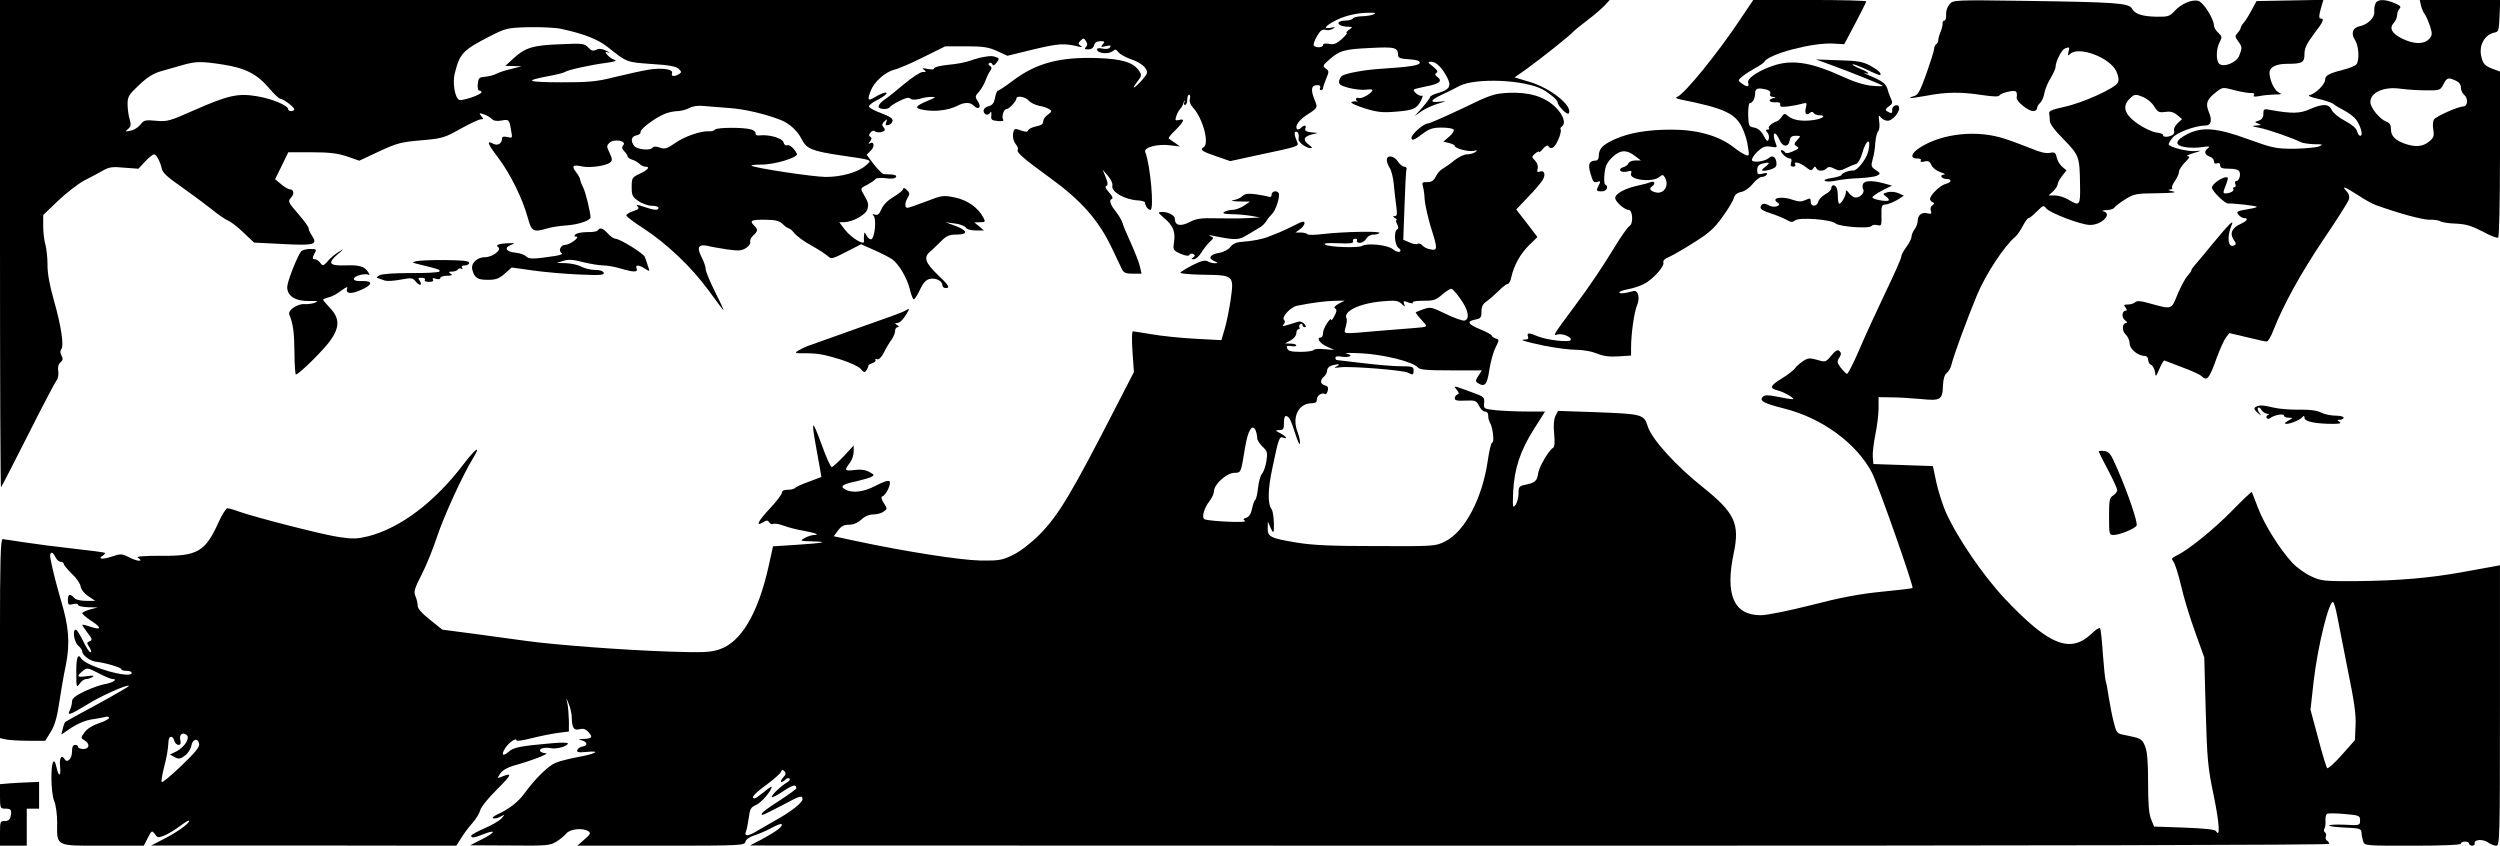 <?xml version="1.0" standalone="no"?>
<!DOCTYPE svg PUBLIC "-//W3C//DTD SVG 20010904//EN"
 "http://www.w3.org/TR/2001/REC-SVG-20010904/DTD/svg10.dtd">
<svg version="1.0" xmlns="http://www.w3.org/2000/svg"
 width="1215pt" height="411pt" viewBox="0 0 1215 411"
 preserveAspectRatio="xMidYMid meet">
<g transform="translate(0,411) scale(0.1,-0.1)"
fill="#000000" stroke="none">
<path d="M0 2923 c0 -652 2 -1184 5 -1181 3 3 62 117 131 254 69 137 131 255
138 264 8 9 12 28 9 46 -3 20 1 35 11 43 12 10 13 18 5 33 -7 12 -7 24 -1 31
14 17 -1 115 -37 241 -20 70 -31 130 -30 170 0 33 -5 77 -10 96 -6 19 -11 60
-11 90 l0 55 73 70 c40 38 97 82 127 98 30 15 71 37 90 48 30 17 46 20 104 14
l69 -5 32 35 c18 19 38 35 44 35 11 0 30 -37 37 -68 4 -22 25 -41 108 -99 45
-32 106 -77 136 -101 30 -25 66 -49 80 -55 14 -6 48 -32 75 -59 l50 -47 141
-7 c153 -8 169 -3 140 41 -9 13 -16 29 -16 36 0 6 -23 38 -51 70 -49 57 -51
60 -34 79 17 19 13 40 -8 40 -7 1 -25 11 -41 25 l-29 24 32 65 32 66 113 0
c86 0 126 -5 172 -20 l60 -21 96 45 c86 40 108 46 205 54 102 9 113 12 191 56
45 25 90 46 98 46 14 0 15 2 3 16 -12 15 -11 16 11 9 13 -4 31 -14 39 -22 9
-10 25 -13 47 -9 37 7 39 6 48 -48 7 -38 7 -38 -18 -32 -18 4 -26 2 -26 -7 0
-24 -21 -37 -42 -26 -35 19 -30 2 23 -67 58 -77 118 -197 144 -292 19 -68 26
-72 95 -52 19 6 64 13 99 15 52 4 111 24 111 38 0 24 -24 123 -35 144 -8 16
-15 33 -15 39 0 6 -9 23 -20 37 -24 31 -16 38 30 28 39 -8 116 3 136 20 11 9
10 17 -3 45 -15 31 -16 36 -1 50 21 21 86 10 67 -12 -8 -10 -7 -17 5 -29 9 -9
16 -20 16 -25 0 -5 10 -12 22 -16 12 -3 28 -13 36 -20 7 -8 20 -14 28 -14 26
0 14 -15 -26 -34 -38 -18 -40 -21 -40 -65 0 -41 4 -49 33 -68 18 -13 48 -23
65 -23 18 0 32 -4 32 -10 0 -14 -20 -12 -71 5 -31 11 -40 12 -31 3 10 -10 7
-15 -20 -24 -17 -5 -33 -15 -34 -20 -2 -5 35 -33 82 -63 115 -75 236 -190 319
-304 38 -53 70 -95 71 -94 2 1 -17 42 -42 91 -24 48 -44 97 -44 107 0 11 -9
38 -21 61 -24 46 -14 63 31 53 14 -4 56 -11 93 -17 58 -8 71 -7 93 7 14 9 23
22 20 30 -2 7 4 21 15 31 23 21 24 28 3 49 -23 23 -12 28 57 27 47 0 66 -5 83
-21 12 -12 26 -21 30 -21 5 0 17 -11 27 -24 11 -13 48 -41 84 -60 35 -20 71
-43 80 -52 14 -14 22 -12 88 22 l72 37 65 -29 c36 -16 75 -36 86 -44 32 -23
72 -90 85 -143 6 -26 15 -49 19 -52 4 -2 17 18 30 45 15 33 30 50 47 54 28 8
63 -9 63 -29 0 -8 7 -15 15 -15 25 0 17 13 -40 67 -59 57 -67 83 -34 111 11 9
35 32 53 50 26 26 40 32 74 32 63 0 55 22 -18 47 l-35 13 45 -6 c25 -3 48 -12
53 -19 5 -9 24 -15 49 -15 l40 0 -23 20 -24 19 28 1 c26 0 27 2 16 23 -26 48
-76 84 -137 97 -58 12 -63 11 -141 -19 -44 -17 -85 -31 -91 -31 -14 0 -13 26
2 50 10 16 10 23 -5 37 -10 10 -17 12 -17 6 0 -7 -21 -24 -46 -39 -30 -18 -51
-39 -60 -60 -11 -25 -18 -32 -32 -27 -13 4 -14 3 -6 -6 14 -15 6 -103 -10
-113 -6 -4 -16 3 -23 15 -12 21 -12 21 -14 2 -1 -11 -1 -23 0 -27 4 -24 -62
16 -93 56 l-27 36 23 0 c43 1 107 37 114 64 6 26 5 30 -21 76 -14 24 -13 26
20 42 18 10 36 22 40 28 3 5 25 7 49 4 27 -4 46 -2 50 5 5 7 -3 12 -21 13 -15
0 -33 2 -39 2 -6 1 -27 22 -47 47 l-35 47 20 20 c21 20 16 48 -5 35 -8 -4 -7
-1 1 9 9 12 10 18 2 23 -8 5 -8 11 1 21 7 9 16 11 21 6 10 -10 48 -4 48 7 0 4
-4 11 -9 17 -6 5 -3 15 7 24 14 13 15 12 9 -4 -5 -13 -3 -17 10 -14 10 2 19
11 21 20 2 12 -13 22 -58 39 -33 12 -59 27 -57 33 2 6 18 19 37 28 18 9 38 22
43 27 19 19 -13 12 -49 -10 -36 -22 -40 -17 -23 28 16 44 69 92 114 104 22 5
87 33 144 62 l105 52 100 0 c84 0 110 -4 152 -23 l50 -23 127 31 c122 29 149
31 222 13 15 -3 17 -2 6 5 -12 9 -12 12 1 25 13 13 16 13 26 -3 8 -13 8 -20
-1 -29 -8 -8 -5 -11 12 -11 14 0 25 7 28 20 4 13 14 20 30 20 22 0 24 -2 12
-16 -11 -13 -9 -14 16 -8 21 5 26 4 20 -6 -5 -7 -18 -10 -37 -6 -21 4 -28 2
-26 -7 6 -17 56 -21 75 -6 13 11 17 10 28 -4 7 -10 33 -24 57 -33 56 -19 89
-48 81 -72 -6 -17 -63 -76 -63 -66 0 3 9 17 20 31 18 23 19 29 7 47 -27 43
-84 60 -205 64 -181 6 -297 -25 -408 -109 -36 -27 -69 -49 -73 -49 -5 0 -12
-16 -15 -35 -5 -26 -13 -36 -31 -41 -26 -6 -33 -28 -14 -40 6 -3 15 0 20 7 6
10 8 7 7 -11 -3 -22 1 -25 31 -28 22 -2 31 0 26 7 -8 15 3 51 17 51 12 0 48
39 48 52 0 15 43 8 59 -10 9 -11 32 -22 51 -26 19 -3 42 -11 50 -17 13 -8 12
-12 -7 -26 -13 -8 -23 -23 -23 -33 0 -12 -11 -20 -34 -24 -19 -4 -36 -12 -39
-19 -3 -9 -11 -9 -35 -1 -27 10 -32 10 -36 -5 -7 -22 -2 -46 13 -65 7 -8 10
-19 7 -24 -7 -12 31 -45 154 -134 155 -112 239 -207 305 -346 20 -42 41 -87
47 -99 9 -19 20 -23 54 -23 l42 0 -8 35 c-4 19 -24 69 -43 112 -20 43 -39 88
-42 101 -4 12 -17 34 -29 50 -29 35 -38 60 -23 65 8 3 3 14 -13 32 -16 18 -21
29 -13 32 8 3 8 14 -3 41 l-15 37 26 -30 c14 -16 24 -38 21 -47 -7 -30 61 -69
126 -72 18 -1 33 -6 33 -11 0 -15 15 -35 26 -35 19 0 0 218 -25 281 -10 22 58
41 120 33 l49 -6 -25 18 c-14 9 -27 19 -30 21 -2 2 7 15 20 28 54 53 63 71 30
62 -18 -4 -20 -2 -14 16 3 12 12 29 19 37 8 8 14 20 15 25 1 6 4 12 7 15 4 3
3 -1 -1 -7 -4 -7 -2 -13 3 -13 6 0 11 11 11 25 0 14 4 25 9 25 5 0 7 -9 4 -20
-4 -13 2 -29 15 -43 47 -50 81 -174 52 -192 -20 -12 -9 -21 60 -44 l69 -24
128 28 c204 43 206 44 198 63 -15 36 -17 52 -6 52 11 0 15 -13 12 -37 -2 -14
38 -43 58 -43 11 0 8 5 -7 16 -31 22 -27 40 11 50 l32 8 -33 3 c-24 3 -32 8
-28 19 7 17 -6 18 -22 2 -6 -6 -14 -9 -18 -6 -13 14 9 46 51 72 50 32 50 33
33 73 -18 46 -15 68 10 69 16 1 21 -3 18 -13 -4 -8 -1 -13 5 -11 6 2 10 6 9 8
-1 3 5 23 14 45 16 37 16 40 -1 52 -16 12 -14 16 17 43 51 45 73 51 201 57
120 6 133 3 134 -37 0 -11 14 -16 53 -18 35 -2 52 -7 52 -16 0 -14 -46 -21
-200 -31 -71 -5 -158 -21 -177 -33 -6 -4 -13 -16 -15 -26 -2 -16 7 -22 47 -33
28 -7 65 -11 83 -9 17 3 32 2 32 -2 -1 -14 -52 -44 -66 -38 -14 5 -20 -9 -6
-17 4 -2 1 -2 -6 0 -8 2 -18 0 -24 -3 -6 -4 23 -17 63 -30 61 -19 87 -22 149
-17 89 7 105 14 126 54 8 17 11 28 5 24 -11 -6 -47 22 -39 30 3 3 29 9 58 15
65 12 82 26 57 45 -13 10 -15 15 -6 21 9 5 4 14 -17 31 -26 20 -27 23 -8 23
24 0 54 -30 78 -78 21 -41 11 -57 -45 -74 -22 -6 -39 -15 -39 -20 0 -4 -17
-27 -37 -50 l-38 -42 33 23 c19 13 55 30 80 37 44 13 45 14 10 10 -52 -6 -48
7 10 34 26 12 64 31 84 42 79 41 318 31 406 -17 34 -19 72 -51 72 -62 1 -18
48 -65 54 -54 22 35 -88 123 -190 153 l-73 22 57 40 c68 49 213 164 227 181 5
6 37 32 70 57 33 25 71 58 84 72 l24 26 -3911 0 -3912 0 0 -1187z m6675 1117
c-11 -5 -37 -9 -57 -9 -20 -1 -40 -5 -43 -11 -3 -5 -19 -10 -35 -10 -16 0 -31
-4 -34 -9 -7 -10 16 -21 47 -21 22 -1 22 -1 3 -15 -11 -8 -16 -15 -11 -15 5 0
-6 -13 -24 -30 -26 -23 -40 -28 -62 -23 -18 3 -29 1 -29 -6 0 -13 -36 -15 -45
-2 -3 5 4 26 16 46 16 27 26 34 40 30 10 -4 27 -1 36 5 15 9 13 10 -10 5 -39
-8 -26 10 25 36 45 23 104 37 163 37 31 1 35 -1 20 -8z m-3949 -70 c111 -24
181 -51 229 -90 94 -74 88 -72 212 -81 85 -5 120 -12 132 -24 14 -14 14 -17 1
-25 -22 -14 -40 -12 -34 4 8 20 -49 28 -116 17 -30 -5 -102 -21 -160 -35 -91
-23 -126 -26 -265 -26 -166 1 -180 7 -60 30 39 7 75 16 80 20 12 10 132 36
205 45 41 6 50 10 35 15 -12 4 -27 15 -34 24 -12 14 -11 16 5 11 10 -3 6 1
-11 9 -21 10 -35 11 -48 4 -15 -7 -23 -5 -38 11 -19 20 -28 21 -137 16 -132
-5 -169 -16 -227 -69 l-39 -36 40 -1 39 -1 -50 -13 c-28 -6 -60 -17 -72 -23
-12 -7 -37 -13 -55 -15 -29 -2 -33 -6 -36 -35 -2 -18 1 -32 7 -32 6 0 11 -4
11 -8 0 -12 -97 -45 -109 -37 -21 12 -32 83 -21 128 25 99 39 113 173 182 75
38 82 40 186 43 59 1 130 -2 157 -8z m-1641 -174 c108 -17 165 -46 224 -116
23 -27 47 -50 53 -50 14 0 68 -40 68 -51 0 -5 -7 -9 -15 -9 -8 0 -15 4 -15 10
0 17 -77 50 -150 62 -93 16 -141 5 -305 -67 -121 -54 -133 -57 -187 -52 -52 5
-59 3 -75 -18 -10 -13 -31 -27 -48 -30 -27 -6 -28 -5 -13 8 14 11 16 20 8 48
-6 19 -10 52 -10 74 0 35 6 45 56 92 40 38 69 56 107 67 29 8 75 21 102 29 65
19 91 20 200 3z m2460 -211 c72 -5 172 -28 249 -58 42 -16 83 -54 102 -93 23
-47 49 -58 189 -79 159 -23 156 -21 122 -50 -37 -32 -117 -55 -193 -55 -59 0
-352 44 -362 55 -3 3 19 5 49 5 66 0 182 36 172 53 -15 28 -36 45 -48 41 -7
-3 -15 4 -17 14 -6 21 -70 39 -116 34 -13 -2 -21 2 -20 9 2 7 -8 16 -22 20
-38 11 -168 10 -175 -1 -3 -5 -16 -9 -28 -8 -39 3 -121 -25 -167 -58 -39 -27
-49 -30 -74 -21 -19 6 -30 6 -35 -1 -9 -15 -74 -9 -88 8 -20 24 -15 48 10 52
12 2 21 9 20 16 -3 14 67 67 116 88 18 8 48 14 65 14 17 1 42 7 56 15 16 9 42
13 70 10 25 -2 81 -7 125 -10z"/>
<path d="M8459 4018 c-111 -167 -273 -366 -308 -379 -11 -4 -5 -8 19 -13 210
-42 263 -67 297 -136 12 -25 25 -66 28 -93 7 -43 6 -47 -11 -40 -11 4 -35 19
-54 34 -72 58 -179 89 -305 89 -118 0 -206 -15 -278 -47 -59 -27 -77 -46 -77
-82 0 -12 -6 -21 -12 -21 -35 -1 -42 -17 -28 -64 11 -39 16 -45 32 -40 17 5
18 3 9 -14 -15 -29 -14 -32 14 -32 24 0 35 23 16 34 -5 3 -6 27 -3 53 4 37 12
54 39 80 39 36 69 37 113 2 l25 -19 -28 0 c-15 0 -30 -6 -33 -14 -3 -8 -15
-16 -26 -19 -11 -3 -17 -10 -13 -16 3 -6 17 -8 32 -5 21 6 25 4 20 -9 -12 -31
102 -45 136 -18 16 13 19 13 27 1 25 -39 -2 -85 -43 -75 -28 7 -35 19 -17 30
17 11 11 28 -7 20 -10 -4 -38 -12 -63 -17 -61 -13 -110 -39 -110 -60 0 -18 45
-58 65 -58 20 0 24 -66 5 -78 -9 -5 -40 -49 -70 -98 -59 -97 -125 -196 -195
-289 -107 -144 -109 -148 -87 -141 24 8 74 -13 65 -27 -7 -12 -113 0 -158 18
-44 19 -56 19 -49 0 4 -10 0 -15 -12 -15 -36 0 -5 -10 90 -30 54 -11 124 -20
156 -20 33 0 76 -8 101 -18 32 -13 61 -17 105 -14 l61 4 0 37 c0 69 15 173 29
207 16 37 5 77 -19 69 -38 -11 -67 -14 -67 -6 0 4 18 11 41 15 22 4 58 15 79
26 43 22 101 86 94 105 -3 7 7 18 23 24 15 6 70 37 120 69 76 47 102 69 143
126 28 38 53 80 56 93 5 16 16 26 36 30 17 3 41 20 56 39 15 19 35 34 44 34 9
0 20 5 24 11 5 9 -1 10 -20 5 -23 -6 -26 -3 -26 18 0 16 7 26 23 30 38 10 43
6 17 -14 -19 -15 -21 -20 -8 -20 9 0 28 4 41 9 19 8 23 15 20 35 -5 26 -21 33
-38 17 -17 -15 -73 -23 -80 -11 -4 6 8 25 25 42 27 25 38 29 66 25 32 -5 33
-5 23 19 -19 51 -2 63 20 13 15 -35 44 -36 49 -1 3 16 10 22 29 22 26 0 26 0
7 -21 -15 -17 -16 -22 -4 -29 16 -10 15 -12 -22 -28 -17 -7 -30 -8 -33 -2 -4
6 -11 10 -17 10 -6 0 -3 -9 7 -20 10 -11 24 -20 32 -20 10 0 12 -6 8 -20 -5
-14 -2 -20 10 -20 9 0 13 5 10 10 -11 18 22 10 50 -11 22 -18 29 -20 37 -8 7
11 11 11 15 2 6 -16 35 -17 51 -1 9 9 17 8 37 -2 21 -11 30 -11 57 3 18 9 40
18 49 20 9 3 22 26 29 51 19 70 46 80 30 12 -8 -38 -54 -97 -74 -95 -18 2 -56
-13 -56 -21 0 -4 -21 -11 -47 -15 -28 -4 -41 -10 -34 -14 7 -5 31 -4 54 1 23
5 74 11 113 12 39 2 78 7 88 13 16 9 15 11 -7 26 -23 15 -25 20 -16 52 6 19
12 56 13 81 2 25 8 50 14 56 6 6 8 27 5 47 -4 32 -3 34 9 19 8 -9 23 -16 34
-15 22 2 54 38 54 62 0 10 -6 15 -17 13 -10 -2 -17 -11 -17 -21 2 -19 -4 -21
-25 -8 -10 7 -8 12 9 24 17 11 19 19 12 33 -5 11 -14 32 -18 49 -9 29 -23 40
-94 70 -19 8 -27 13 -17 10 32 -9 17 5 -23 21 -23 9 -39 19 -36 21 2 3 33 -9
68 -25 34 -17 64 -29 66 -27 8 8 -12 26 -51 47 -34 18 -63 23 -152 25 l-110 4
80 -29 c103 -38 239 -93 245 -99 3 -3 -21 -3 -53 0 -36 3 -90 20 -145 46 -143
65 -233 81 -320 56 -78 -23 -143 -65 -136 -87 7 -22 -6 -23 -32 -3 -19 14 -18
15 6 35 14 11 42 29 62 40 20 11 40 24 43 30 23 38 235 94 334 88 l54 -3 53
100 c29 55 53 103 54 108 0 4 -124 7 -275 7 l-274 0 -62 -92z m128 -344 c13
-4 20 -11 16 -20 -3 -9 2 -14 13 -15 17 -1 17 -2 2 -6 -28 -7 -21 -22 10 -20
18 1 26 -2 24 -12 -2 -11 7 -12 40 -8 24 3 54 9 67 13 22 6 23 5 18 -18 -8
-29 1 -42 19 -27 8 7 14 7 19 -1 3 -5 15 -10 26 -10 39 0 17 -18 -31 -24 -55
-7 -97 0 -121 21 -15 13 -19 12 -30 -5 -8 -11 -18 -20 -24 -22 -20 -5 -45 -27
-38 -33 3 -4 1 -7 -7 -7 -10 0 -10 -3 0 -15 7 -8 9 -22 6 -32 -5 -13 -10 -10
-25 18 -12 23 -28 36 -46 39 -26 5 -27 8 -29 62 0 32 3 57 8 57 13 -1 26 23
26 49 0 23 15 27 57 16z"/>
<path d="M9475 4090 c-11 -13 -18 -33 -17 -51 1 -16 -2 -29 -8 -29 -6 0 -10
-6 -9 -12 1 -7 -3 -26 -9 -41 -7 -16 -12 -34 -12 -42 0 -8 -4 -17 -10 -20 -5
-3 -10 -13 -10 -22 0 -8 -17 -62 -37 -119 -31 -86 -41 -106 -61 -111 -12 -3
-21 -7 -19 -9 2 -2 38 3 81 11 94 18 166 19 269 3 57 -8 80 -9 85 -1 4 6 24
14 45 18 37 7 42 3 38 -31 -2 -17 57 -64 80 -64 10 0 19 6 19 14 0 7 7 19 15
26 8 7 18 28 21 49 4 20 18 53 31 73 12 21 23 44 23 52 0 26 29 84 45 90 23 9
24 8 18 -16 -5 -19 -3 -21 8 -10 42 39 192 -17 224 -84 11 -24 14 -43 8 -55
-11 -27 -173 -100 -263 -119 -56 -12 -74 -20 -71 -31 2 -8 3 -24 3 -35 -1 -14
22 -46 67 -91 76 -78 78 -84 80 -220 2 -103 -1 -107 -57 -73 -18 11 -47 20
-64 20 l-32 0 22 20 c12 12 22 27 22 34 0 7 10 26 22 41 l21 27 -20 17 c-11 9
-24 29 -27 45 -6 25 -11 28 -34 23 -18 -4 -50 4 -87 20 -33 13 -93 36 -133 49
-131 43 -297 27 -406 -40 -47 -28 -56 -56 -20 -56 15 0 23 -4 19 -10 -4 -7 2
-9 17 -5 19 5 27 1 35 -18 6 -13 26 -28 44 -34 19 -6 26 -11 16 -12 -24 -1
-11 -21 14 -21 27 0 24 -17 -6 -24 -26 -7 -75 -54 -75 -73 0 -6 6 -14 13 -16
9 -4 9 -8 -2 -15 -8 -6 -11 -17 -7 -27 5 -14 2 -16 -16 -12 -27 8 -48 -8 -48
-37 0 -11 -7 -30 -15 -40 -8 -11 -15 -27 -15 -36 0 -9 -11 -31 -25 -50 -14
-19 -25 -40 -25 -48 0 -8 -35 -87 -78 -176 -42 -88 -100 -214 -127 -278 -28
-65 -54 -116 -59 -115 -6 2 -19 16 -30 30 -18 24 -19 31 -7 49 10 15 10 23 1
32 -9 8 -19 3 -40 -22 -27 -33 -29 -33 -68 -21 -36 10 -45 10 -69 -6 -15 -10
-34 -26 -40 -36 -7 -9 -35 -31 -63 -48 -57 -35 -62 -48 -22 -58 34 -8 92 -43
73 -43 -8 0 -41 5 -73 12 -45 9 -61 9 -70 0 -20 -20 3 -32 105 -58 182 -46
349 -168 424 -310 29 -55 205 -555 198 -562 -2 -2 -70 -10 -152 -18 -108 -11
-199 -28 -341 -65 -111 -28 -215 -49 -245 -49 -131 0 -174 100 -131 302 30
143 5 196 -150 320 -131 104 -249 234 -268 296 -19 59 -25 60 -259 69 l-177 6
-12 -23 c-8 -16 -11 -45 -7 -86 4 -45 3 -66 -6 -71 -22 -14 -68 -94 -72 -125
-4 -35 -16 -45 -62 -54 -30 -6 -33 -10 -33 -43 0 -20 -7 -45 -15 -55 -13 -18
-14 -11 -11 65 6 112 34 197 100 302 l55 87 -88 0 c-49 0 -116 3 -149 6 -61 7
-62 7 -59 36 2 27 -2 31 -53 49 -30 12 -64 23 -75 27 -18 5 -19 4 -5 -13 11
-14 12 -19 3 -22 -7 -3 -13 -11 -13 -19 0 -10 13 -13 52 -11 48 2 53 0 66 -25
7 -16 20 -28 28 -28 7 0 15 -6 16 -12 0 -7 2 -17 2 -23 1 -5 5 -15 8 -21 13
-20 21 -94 11 -94 -6 0 -15 -39 -22 -86 -26 -184 -111 -347 -207 -395 -48 -24
-52 -24 -334 -23 -217 0 -310 4 -388 17 -127 21 -142 28 -141 70 l1 32 13 -30
c11 -24 14 -26 16 -10 2 38 -3 90 -11 100 -20 27 -19 96 5 206 29 140 33 149
51 142 25 -9 15 6 -13 21 -26 14 -27 15 -5 16 19 0 22 5 22 36 0 23 4 34 12
32 15 -5 22 -20 45 -92 10 -32 20 -51 21 -42 2 10 -4 35 -12 57 -28 71 4 138
67 139 20 0 27 5 27 19 0 19 25 35 40 26 4 -3 10 5 13 16 4 15 0 23 -14 26
-23 6 -25 26 -4 43 8 7 15 20 15 30 0 10 10 20 23 24 33 9 45 6 22 -5 -15 -7
-10 -8 20 -4 50 6 304 -14 327 -26 25 -13 28 -12 28 11 0 18 -7 20 -63 20 -34
0 -117 7 -182 15 -66 8 -123 15 -127 15 -5 0 -8 5 -8 11 0 7 11 9 27 6 39 -7
66 6 28 14 -16 4 15 5 70 2 106 -5 253 -41 276 -69 9 -11 43 -14 161 -14 l150
0 -17 -26 c-14 -22 -15 -28 -4 -35 35 -22 46 -10 57 62 6 39 19 88 30 109 19
38 19 40 1 45 -11 4 -19 10 -19 14 0 4 -25 18 -55 30 -62 26 -69 39 -25 48 26
5 30 10 30 39 0 25 7 38 27 51 14 10 40 33 58 51 17 17 36 32 42 32 6 0 15 15
18 33 13 57 42 111 85 154 l42 41 -51 67 -52 67 59 62 c32 33 64 71 71 84 14
26 6 46 -16 38 -12 -5 -14 -1 -10 15 3 12 -2 28 -13 39 -17 17 -17 18 1 34 11
9 19 12 19 8 1 -4 9 3 20 16 11 13 21 18 25 12 13 -20 31 -9 48 31 10 22 15
44 12 49 -3 5 -1 11 5 15 22 14 9 56 -30 94 -54 52 -127 74 -228 70 -72 -4
-87 -9 -227 -77 -83 -39 -157 -72 -166 -72 -19 0 -79 -52 -79 -69 0 -17 12
-13 54 19 32 24 49 30 92 30 29 0 56 -4 59 -10 3 -5 -6 -21 -22 -34 l-28 -24
28 -7 c15 -4 27 -10 27 -14 0 -12 68 -30 92 -24 19 4 20 3 8 -6 -8 -6 -26 -11
-40 -11 -14 0 -41 -13 -60 -28 -19 -16 -45 -34 -57 -41 -12 -6 -28 -23 -35
-39 -10 -20 -21 -27 -41 -27 -24 1 -27 -2 -22 -20 4 -11 8 -40 9 -65 2 -25 15
-83 29 -131 35 -109 34 -118 0 -111 -16 2 -33 11 -40 19 -6 8 -17 12 -23 8 -6
-3 -24 -1 -40 7 l-30 13 6 165 c3 91 7 171 10 178 2 6 -3 12 -11 12 -8 0 -22
11 -31 25 -19 29 -54 34 -54 7 0 -10 7 -27 14 -38 8 -12 17 -47 20 -80 3 -32
8 -80 12 -106 5 -38 4 -48 -7 -48 -11 0 -11 -2 1 -10 8 -5 11 -10 7 -10 -4 0
-3 -9 3 -19 7 -13 7 -22 0 -26 -17 -10 -12 -77 7 -90 10 -7 12 -14 6 -18 -6
-4 -22 2 -35 13 -26 20 -123 30 -148 15 -17 -11 -160 -6 -179 6 -11 7 8 9 62
7 59 -3 76 0 73 9 -3 7 2 13 10 13 8 0 12 -4 9 -10 -3 -5 3 -10 14 -10 11 0
25 9 31 20 6 11 21 20 35 20 13 0 26 3 29 8 6 10 -176 6 -272 -5 -40 -5 -75
-6 -78 -1 -3 4 -17 8 -32 8 l-26 0 22 16 c12 8 22 22 22 30 0 11 -11 9 -47
-10 -27 -14 -60 -29 -75 -35 -16 -6 -38 -15 -50 -20 -30 -13 -84 -23 -132 -26
-27 -2 -44 -9 -56 -25 -10 -13 -33 -25 -55 -29 -45 -7 -56 -27 -23 -40 18 -8
19 -10 5 -10 -10 -1 -27 3 -37 9 -13 7 -32 3 -75 -19 -31 -16 -57 -32 -58 -36
-1 -5 49 -9 111 -10 149 -2 150 -3 133 -122 -7 -48 -20 -112 -29 -142 l-16
-54 -131 7 c-71 4 -166 14 -210 22 -44 7 -84 14 -89 14 -5 0 -6 -42 -2 -99 l7
-99 -84 -163 c-219 -427 -282 -533 -375 -627 -42 -42 -90 -79 -127 -98 -55
-27 -68 -29 -160 -28 -97 2 -357 42 -606 95 l-107 23 21 28 c15 21 29 28 53
28 21 0 43 9 60 25 17 16 39 25 59 25 17 0 40 6 50 14 18 13 18 14 0 42 -12
19 -14 29 -6 32 18 6 44 63 34 73 -6 6 -32 -3 -66 -21 -59 -31 -113 -38 -148
-19 -29 15 -15 26 49 39 31 7 65 17 76 22 17 9 16 11 -10 25 -19 10 -43 13
-71 9 -48 -6 -51 -2 -23 34 11 14 19 39 19 55 l0 30 -49 -53 c-27 -28 -53 -52
-58 -52 -5 0 -28 51 -50 113 -44 120 -50 119 -27 -8 8 -44 17 -96 21 -117 l6
-36 -61 -23 c-34 -12 -64 -26 -67 -30 -3 -5 -18 -9 -35 -9 -19 0 -29 -5 -29
-15 0 -8 -27 -43 -60 -78 -57 -61 -70 -89 -29 -64 16 10 21 9 28 -2 5 -7 13
-11 19 -7 6 3 28 0 49 -8 21 -8 65 -20 97 -25 61 -11 84 -21 50 -21 -10 -1
-30 -7 -44 -15 -24 -14 -22 -14 40 -16 82 -2 55 -8 -84 -17 l-109 -7 -22 -100
c-51 -227 -134 -367 -239 -401 -42 -14 -78 -16 -231 -11 -227 7 -568 33 -705
52 -58 8 -174 24 -257 35 l-153 20 -60 48 c-40 32 -60 54 -60 69 0 12 -5 33
-11 46 -9 20 -5 36 30 104 23 44 56 127 75 184 33 100 126 303 175 382 42 68
14 50 -47 -30 -139 -183 -306 -309 -462 -349 -53 -13 -75 -14 -142 -4 -77 11
-401 94 -487 124 -24 9 -49 16 -56 16 -6 0 -26 -31 -43 -69 -65 -143 -102
-164 -281 -162 -81 0 -121 -3 -111 -9 31 -20 0 -20 -39 0 -39 20 -44 20 -88 5
-45 -15 -71 -12 -43 5 8 5 12 11 10 13 -3 3 -72 12 -155 21 -82 9 -190 23
-240 31 -50 8 -96 14 -102 15 -10 0 -13 -103 -13 -484 l0 -483 31 -7 c17 -3
67 -6 110 -6 l79 0 26 42 c19 30 31 69 41 137 8 53 22 137 33 188 21 107 16
184 -24 317 -22 77 -38 137 -50 198 -8 35 8 44 22 13 7 -14 18 -25 27 -25 8 0
15 -5 15 -10 0 -6 18 -27 39 -48 22 -20 41 -48 43 -62 2 -14 17 -34 37 -47
l34 -23 -45 0 c-28 0 -50 6 -58 15 -19 22 -30 18 -30 -11 0 -23 3 -25 25 -20
14 4 25 2 25 -4 0 -5 21 -10 48 -11 l47 -1 -38 -10 c-20 -6 -37 -14 -37 -18 0
-4 20 -22 45 -38 52 -34 48 -46 -8 -27 -20 7 -37 11 -37 8 0 -2 12 -20 26 -39
23 -29 24 -35 10 -40 -15 -6 -15 -9 -1 -30 8 -13 11 -24 5 -24 -6 0 -22 25
-36 55 -15 30 -30 55 -35 55 -18 0 -9 -60 11 -77 11 -10 20 -22 20 -29 0 -18
38 -47 68 -50 45 -5 122 -28 122 -36 0 -5 11 -8 25 -8 14 0 25 -4 25 -10 0
-32 -221 31 -245 70 -16 27 -25 3 -24 -67 0 -74 1 -77 16 -56 8 13 23 23 32
23 9 0 23 5 31 10 11 7 2 8 -28 4 -47 -7 -52 -1 -20 25 21 17 23 17 76 -10 30
-16 61 -29 69 -29 28 0 3 -17 -34 -24 -21 -3 -66 -19 -101 -35 -47 -23 -62
-35 -62 -51 0 -12 -5 -30 -10 -41 -16 -29 0 -24 80 25 70 44 198 101 207 93 2
-2 -65 -41 -149 -87 -84 -45 -156 -85 -160 -88 -4 -4 -10 -19 -13 -35 l-7 -27
50 34 c31 20 69 36 99 40 26 4 56 9 66 12 9 3 17 1 17 -5 0 -5 -22 -17 -50
-26 -30 -10 -57 -27 -69 -44 -19 -27 -19 -27 0 -39 28 -17 24 -42 -6 -42 -14
0 -25 5 -25 10 0 6 -7 10 -15 10 -10 0 -15 -10 -15 -34 0 -33 -23 -56 -35 -36
-16 25 -27 7 -23 -35 6 -49 -7 -53 -17 -5 -12 56 -25 30 -25 -50 0 -47 6 -95
14 -114 8 -19 14 -65 14 -103 -1 -118 -11 -113 222 -113 l199 0 17 33 c22 43
22 43 38 22 12 -17 16 -17 46 -5 19 8 53 29 77 47 24 18 43 29 43 24 0 -13
-58 -55 -125 -89 l-60 -31 742 0 741 -1 24 38 c12 20 37 53 54 72 17 19 34 47
38 62 3 15 41 62 84 104 71 71 74 81 17 58 -19 -8 -19 -7 -4 16 10 16 35 30
65 39 88 24 179 60 157 60 -12 1 -24 5 -27 10 -8 13 20 21 52 15 28 -6 82 10
82 23 0 5 -35 5 -77 1 -151 -13 -188 -20 -210 -41 -30 -26 -39 -16 -17 18 18
27 54 52 54 37 0 -5 33 0 72 10 40 10 98 22 128 26 l55 7 0 55 c-1 30 -4 69
-8 85 -6 26 -5 26 7 -5 8 -19 15 -49 15 -67 1 -51 10 -64 38 -57 17 5 30 1 43
-14 23 -24 17 -32 -24 -33 -27 -1 -28 -2 -8 -7 28 -8 30 -26 3 -30 -11 -2 -22
-9 -25 -17 -4 -11 5 -13 47 -9 72 7 41 -10 -48 -26 -38 -7 -85 -19 -104 -27
-36 -14 -100 -77 -153 -150 -31 -42 -75 -76 -133 -102 -16 -8 -25 -16 -18 -18
7 -2 22 1 35 8 23 12 23 12 5 -9 -10 -11 -48 -33 -83 -48 -35 -15 -64 -31 -64
-36 0 -12 15 -10 60 8 63 25 59 9 -6 -24 l-59 -30 193 -1 c177 -2 196 0 225
18 18 11 40 29 49 40 19 23 81 29 108 11 13 -9 9 -15 -20 -40 l-34 -30 406 0
c389 0 406 1 411 19 2 11 20 24 43 31 22 7 59 23 83 36 24 13 46 22 49 19 10
-9 -21 -33 -88 -70 l-65 -34 3838 -1 c2408 0 3837 3 3837 9 0 6 -5 13 -11 16
-6 4 -8 13 -5 21 3 7 1 16 -5 19 -5 4 -6 12 -2 18 4 6 6 24 5 39 -1 14 2 29 8
33 5 3 43 3 85 -1 71 -6 75 -8 75 -31 0 -24 -1 -25 -75 -21 -41 2 -75 0 -75
-4 0 -4 35 -8 78 -10 69 -3 77 -5 79 -23 0 -11 4 -30 8 -43 7 -22 7 -22 241
-22 149 0 234 4 234 10 0 6 9 10 20 10 11 0 20 -4 20 -10 0 -5 7 -10 15 -10 8
0 14 6 12 12 -3 19 40 21 65 4 12 -9 30 -16 40 -16 17 0 18 35 18 681 l0 682
-32 -6 c-18 -3 -82 -15 -143 -26 -163 -30 -319 -43 -515 -45 -164 -1 -178 0
-227 23 -29 13 -71 43 -93 67 -61 66 -135 185 -166 266 -15 40 -29 75 -30 77
-2 2 -45 -39 -96 -91 -90 -92 -218 -195 -272 -219 -22 -11 -24 -15 -13 -28 7
-9 24 -61 37 -116 12 -55 43 -156 68 -225 l45 -125 7 -260 c7 -237 10 -274 39
-412 28 -136 32 -208 11 -172 -6 8 -54 13 -154 17 l-147 5 -14 35 c-11 25 -15
75 -15 177 0 104 -4 152 -15 179 -15 36 -19 38 -99 54 -38 7 -40 10 -53 62 -8
30 -18 84 -24 120 -5 36 -12 72 -15 80 -3 8 -9 68 -14 133 -4 65 -10 121 -14
124 -3 4 -21 -7 -39 -25 -104 -100 -207 -60 -421 166 -109 116 -234 299 -291
427 -14 33 -34 96 -44 140 l-17 80 -145 5 -144 5 -3 33 c-2 18 4 67 12 108 9
42 16 100 16 130 l0 54 63 -1 c34 0 98 -4 142 -8 96 -10 106 -4 108 65 1 32 8
53 18 61 9 7 20 25 23 40 12 49 77 225 124 338 42 102 134 241 187 285 9 8 25
31 36 52 11 21 23 38 28 38 5 0 23 15 41 33 29 29 32 31 44 15 16 -22 170 -81
213 -81 57 -1 111 54 66 66 -10 3 -4 5 14 6 17 0 35 6 39 12 3 6 27 24 52 40
43 27 53 29 156 30 76 1 100 4 76 9 -19 4 -26 8 -16 9 11 0 16 4 13 7 -4 4 2
19 13 34 11 16 20 36 20 45 0 9 13 30 29 46 23 23 26 29 13 30 -9 1 3 7 28 15
41 12 42 13 10 10 -38 -4 -130 20 -130 33 0 5 9 20 20 33 19 24 110 58 157 58
29 0 36 25 18 66 -17 42 -10 61 36 97 31 24 32 24 88 9 31 -8 66 -14 79 -14
15 1 21 -2 16 -10 -5 -8 2 -9 26 -5 18 4 51 7 74 8 37 0 39 1 19 11 -20 10
-43 60 -43 95 0 27 32 43 85 43 75 0 85 6 85 49 0 27 12 51 45 95 47 61 53 76
34 76 -11 0 -9 17 6 68 l7 23 -162 -3 -163 -3 -24 -44 c-13 -25 -30 -52 -38
-61 -8 -9 -15 -20 -15 -25 0 -5 -7 -16 -15 -25 -14 -15 -13 -19 3 -41 20 -27
20 -32 4 -71 -13 -32 -75 -57 -96 -38 -17 14 -16 76 3 108 11 21 10 26 -8 43
-12 11 -21 26 -21 35 0 32 -52 114 -76 120 -32 8 -83 -14 -115 -49 -24 -26
-33 -29 -87 -28 -70 1 -107 13 -121 40 -14 26 -80 31 -522 37 -341 5 -346 4
-364 -16z m944 -453 c18 -8 41 -28 51 -45 17 -27 23 -30 52 -26 24 4 40 0 58
-14 l25 -21 -22 -20 c-12 -12 -20 -27 -17 -35 3 -8 0 -18 -8 -22 -18 -11 -47
-12 -45 -1 1 5 -14 11 -33 13 -19 2 -59 21 -90 42 -64 44 -78 84 -41 121 25
25 29 25 70 8z m-3321 -980 c38 -53 47 -99 19 -105 -9 -2 -50 13 -90 32 -67
33 -75 35 -107 24 -19 -7 -37 -14 -39 -15 -3 -2 10 -19 41 -53 16 -18 14 -19
-45 -24 -34 -2 -118 -10 -187 -15 -172 -15 -160 -17 -150 20 5 18 7 35 5 40
-21 34 59 74 168 84 67 6 80 5 98 -11 18 -16 19 -16 13 -1 -5 15 -3 16 20 7
15 -5 25 -6 22 -1 -3 5 13 9 37 9 68 0 73 2 108 32 19 16 38 28 44 26 5 -1 25
-23 43 -49z m-592 -23 c-19 -11 -25 -19 -17 -23 9 -6 8 -15 -4 -37 -8 -16 -15
-24 -15 -19 -1 20 -40 -41 -40 -62 0 -13 -4 -23 -10 -23 -25 0 -6 -29 28 -44
l37 -17 -48 4 c-26 3 -50 1 -53 -4 -3 -5 -31 -9 -64 -9 -44 0 -59 4 -64 16 -5
13 -1 15 19 12 14 -3 25 -1 25 3 0 5 -12 9 -27 9 l-28 1 28 15 c15 8 27 23 27
34 0 11 5 20 11 20 5 0 8 4 4 9 -3 5 -1 12 5 16 5 3 10 1 10 -4 0 -6 5 -11 11
-11 8 0 7 5 -2 16 -7 8 -20 13 -28 11 -83 -26 -83 -26 -72 -13 7 8 7 16 1 22
-13 13 33 62 63 68 75 15 138 23 182 24 l50 1 -29 -15z m-402 -620 c3 -9 6
-23 6 -33 0 -10 12 -28 26 -42 23 -21 25 -29 19 -69 -4 -25 -13 -52 -21 -61
-8 -9 -17 -40 -20 -70 -3 -29 -9 -56 -14 -59 -4 -3 -11 -22 -15 -42 -5 -25
-14 -39 -27 -44 -17 -5 -18 -8 -7 -16 14 -10 -169 -2 -196 8 -17 7 -4 54 24
90 12 15 21 36 21 48 1 32 61 87 98 88 34 1 32 -4 53 123 14 87 37 121 53 79z
m5255 -899 c6 -33 29 -150 51 -260 31 -151 41 -217 38 -271 l-3 -71 -64 -72
c-35 -40 -67 -68 -71 -64 -4 4 -24 70 -44 146 l-37 138 15 135 c20 176 78 407
96 387 4 -4 13 -35 19 -68z m-10454 -613 c-8 -14 -29 -34 -46 -43 l-33 -16 23
-13 c20 -10 28 -9 50 8 14 10 28 32 31 48 6 34 33 39 38 8 2 -15 -22 -44 -87
-106 -50 -48 -93 -83 -95 -79 -3 4 2 34 10 67 15 58 20 87 23 132 1 27 21 29
28 2 3 -11 12 -20 20 -20 11 0 13 7 9 24 -6 26 11 40 31 24 8 -7 8 -16 -2 -36z
m2900 -172 c-19 -21 -8 -29 13 -8 6 6 15 8 19 4 4 -4 0 -12 -11 -18 -30 -17
-81 -66 -75 -72 3 -3 28 10 56 29 46 31 63 35 63 14 0 -4 -36 -30 -79 -58 -75
-48 -103 -71 -84 -71 4 0 46 21 92 45 91 49 101 52 101 30 0 -16 -60 -63 -130
-101 -25 -14 -63 -36 -85 -49 -48 -30 -70 -32 -60 -7 4 9 10 40 14 67 5 43 10
52 36 63 26 12 75 69 75 88 0 3 -17 -8 -37 -25 -21 -17 -41 -31 -45 -31 -22 0
-2 23 57 66 35 26 67 54 70 62 4 12 9 12 17 4 9 -9 7 -17 -7 -32z"/>
<path d="M11545 4093 c-5 -10 -7 -28 -6 -40 3 -28 -31 -62 -69 -70 -36 -7 -46
-34 -25 -67 19 -28 23 -100 7 -119 -6 -7 -35 -19 -64 -26 -70 -18 -88 -28 -88
-49 0 -22 -47 -68 -75 -74 -12 -3 4 -10 40 -18 33 -7 67 -19 75 -25 8 -7 33
-22 55 -33 22 -12 48 -32 57 -45 22 -32 34 -77 19 -77 -6 0 -13 10 -16 23 -4
14 -25 32 -59 50 -29 15 -58 39 -64 53 -14 30 -43 31 -107 3 -47 -21 -86 -22
-187 -4 -36 7 -38 6 -38 -18 0 -18 -7 -28 -22 -33 -22 -7 -22 -7 -3 -15 17 -6
15 -8 -10 -9 -25 -2 -22 -4 15 -11 42 -8 163 -50 202 -70 10 -5 39 -9 65 -10
43 0 45 -1 23 -11 -14 -5 -68 -10 -120 -11 -89 0 -104 3 -223 46 -153 56 -224
62 -297 25 -60 -31 -64 -54 -11 -63 23 -4 60 -4 84 0 36 5 40 4 25 -8 -18 -14
-13 -30 15 -40 9 -3 17 -13 17 -21 0 -10 6 -13 15 -10 9 4 15 0 15 -10 0 -12
10 -16 44 -16 30 0 46 -5 50 -15 7 -18 -3 -45 -16 -45 -6 0 -8 -7 -4 -15 3 -8
1 -15 -5 -15 -6 0 -8 -4 -5 -9 6 -9 -16 -21 -39 -21 -12 0 -11 6 1 36 8 20 13
38 11 40 -13 13 -76 -27 -77 -48 0 -16 62 -77 78 -77 30 1 136 -11 140 -16 2
-2 -13 -7 -34 -10 -64 -11 -68 -13 -54 -30 7 -8 19 -15 26 -15 24 0 15 -14
-16 -28 -42 -19 -55 -46 -35 -76 14 -21 14 -24 0 -30 -27 -10 -33 44 -10 98
15 34 -10 10 -90 -87 -41 -50 -82 -99 -90 -108 -8 -9 -15 -19 -15 -23 0 -4 -9
-16 -19 -27 -11 -12 -32 -52 -48 -89 -31 -77 -25 -75 -141 -43 -39 11 -57 12
-65 4 -6 -6 -22 -11 -35 -11 -21 0 -22 -2 -12 -15 7 -9 8 -15 2 -15 -19 0 -23
-32 -5 -46 10 -7 13 -14 7 -14 -21 0 -23 -38 -3 -56 10 -9 19 -29 19 -43 0
-28 41 -61 74 -61 9 0 16 -8 16 -19 0 -10 6 -21 14 -24 8 -3 16 -18 19 -34 4
-27 4 -27 22 15 10 23 21 41 24 40 4 -2 42 -16 86 -33 44 -16 86 -35 93 -42
28 -28 39 -15 76 90 16 43 36 87 45 98 l16 20 85 -20 c47 -12 90 -21 96 -21 7
0 22 26 34 58 48 122 132 274 242 438 64 94 119 181 123 193 5 15 1 29 -11 42
-26 28 -11 23 55 -19 32 -22 72 -43 88 -49 108 -39 224 -71 259 -71 23 1 48
-3 55 -8 8 -5 42 -10 75 -11 48 -2 77 -11 129 -38 36 -20 70 -33 76 -30 5 4 9
167 9 406 l0 401 -40 15 c-33 13 -42 23 -50 54 -15 57 14 111 65 121 18 3 20
12 23 81 l3 77 -196 0 -195 0 6 -27 c4 -16 12 -35 19 -43 6 -8 17 -34 25 -57
12 -39 11 -45 -5 -63 -24 -26 -73 -26 -130 2 -51 25 -65 51 -41 77 9 10 16 26
16 37 0 11 5 25 12 32 9 9 3 15 -25 27 -48 20 -83 19 -92 -2z m390 -375 c16
-7 25 -19 25 -33 0 -13 7 -28 15 -35 21 -17 19 -55 -2 -57 -28 -1 -135 -49
-144 -64 -5 -8 -7 -30 -3 -50 5 -31 1 -40 -22 -58 -30 -24 -65 -27 -115 -10
-48 17 -69 38 -69 71 0 21 -6 31 -23 37 -33 13 -77 68 -77 95 0 47 66 76 145
65 28 -4 83 -8 122 -8 71 -1 73 0 88 29 17 33 23 35 60 18z"/>
<path d="M4780 3833 c-14 -2 -43 -10 -65 -18 -22 -8 -70 -17 -107 -20 -38 -4
-68 -11 -68 -17 0 -6 -13 -7 -32 -3 -25 5 -29 4 -18 -4 13 -9 12 -11 -6 -11
-11 0 -51 -26 -88 -57 -38 -32 -76 -62 -84 -68 -27 -17 -42 -33 -42 -44 0 -13
47 -15 54 -2 3 5 24 19 47 30 29 15 45 19 53 12 8 -7 24 -7 47 -1 18 6 45 10
59 9 21 0 17 -3 -17 -17 -68 -28 -73 -39 -19 -47 55 -9 116 0 157 20 35 19 64
19 81 2 23 -24 40 -9 21 19 -15 23 -15 26 4 47 11 12 26 38 33 57 7 19 18 41
24 48 7 10 6 16 -3 22 -8 5 -9 10 -3 14 6 3 12 0 15 -6 3 -9 9 -7 20 7 14 18
14 21 -1 27 -19 7 -25 7 -62 1z"/>
<path d="M9054 3215 c-3 -8 -3 -19 1 -25 9 -15 -13 -40 -36 -40 -10 0 -25 10
-34 23 -9 12 -15 15 -14 7 3 -16 -21 -60 -32 -60 -4 0 -7 15 -7 34 0 19 -3 39
-7 45 -9 16 -25 13 -25 -4 0 -8 -13 -21 -29 -29 -16 -9 -31 -24 -34 -36 -7
-26 -37 -26 -37 0 0 17 -3 18 -25 8 -20 -9 -34 -9 -59 0 -57 21 -114 10 -75
-14 20 -12 -18 -26 -40 -14 -27 14 -38 13 -44 -4 -4 -11 9 -20 46 -32 29 -9
64 -24 79 -32 21 -13 30 -13 42 -3 20 16 175 5 197 -15 18 -16 166 -27 175
-12 4 5 16 7 28 4 20 -5 21 -2 20 47 -1 47 1 52 20 53 12 1 37 11 56 22 l33
21 -26 12 c-14 6 -38 9 -52 5 -26 -7 -26 -8 -9 -21 11 -7 16 -16 13 -19 -8 -8
-79 5 -79 15 0 5 21 19 47 33 l48 24 -40 11 c-55 15 -95 14 -101 -4z"/>
<path d="M6180 3164 c0 -10 -6 -14 -15 -10 -8 3 -37 8 -63 12 -37 5 -52 2 -64
-9 -8 -9 -28 -17 -44 -20 -17 -2 -6 -5 26 -6 l55 -1 -30 -20 c-16 -11 -41 -20
-55 -20 -14 0 -32 -5 -40 -10 -11 -7 -1 -10 35 -11 28 0 70 -4 95 -8 l45 -8
-60 -3 c-33 -2 -101 -2 -152 -1 -76 2 -99 -1 -133 -19 -43 -22 -70 -16 -70 16
0 17 -32 34 -62 34 -22 -1 -22 -2 8 -28 45 -38 57 -67 50 -116 -6 -40 -6 -42
31 -59 26 -11 39 -13 44 -5 4 6 12 7 19 3 9 -6 9 -9 -1 -16 -11 -7 -10 -9 3
-9 9 0 26 15 37 33 11 18 30 42 41 52 20 18 20 20 3 27 -11 5 -7 6 12 2 112
-22 124 -22 168 5 24 14 52 31 62 37 10 6 23 19 29 29 6 11 19 26 28 35 18 16
41 88 32 102 -9 14 -34 9 -34 -8z"/>
<path d="M2905 2990 c-3 -5 -26 -9 -51 -8 -25 0 -51 -5 -57 -11 -8 -8 -7 -11
4 -11 21 -1 -32 -40 -54 -40 -22 0 -35 -29 -18 -40 8 -4 -5 -10 -31 -14 -105
-16 -127 -16 -141 -2 -8 8 -31 16 -52 18 -45 4 -57 24 -23 37 22 9 21 10 -7 9
-46 -1 -70 -9 -55 -18 21 -13 -25 -50 -63 -50 -40 0 -71 -31 -61 -63 11 -38
25 -47 75 -47 39 0 55 6 82 30 l34 30 99 -14 c55 -8 156 -17 226 -20 107 -5
126 -3 122 9 -4 8 -20 14 -42 13 -20 0 -50 7 -67 16 -16 9 -50 16 -75 17 l-45
1 32 10 c24 8 48 7 97 -6 36 -9 80 -16 99 -16 19 0 56 -7 83 -15 64 -19 85
-19 78 0 -8 19 10 19 41 -1 23 -15 24 -15 14 13 -5 15 -11 35 -15 44 -6 17
-122 89 -144 89 -7 0 -23 11 -36 25 -24 27 -39 31 -49 15z"/>
<path d="M1463 2888 c-20 -28 -65 -142 -67 -171 -2 -44 38 -71 106 -70 42 1
48 -1 29 -8 -13 -5 -35 -8 -50 -7 -35 3 -84 -30 -75 -51 19 -47 24 -85 25
-183 0 -59 4 -108 7 -108 15 0 143 127 171 170 42 62 41 104 -4 152 -19 20
-35 39 -35 41 0 3 12 8 28 12 15 3 42 18 61 33 24 17 33 21 28 10 -9 -26 19
-29 68 -7 57 25 59 45 5 43 -26 -1 -40 2 -40 11 0 14 56 29 72 19 5 -3 4 3 -3
14 -18 28 -43 35 -116 32 -74 -2 -82 12 -30 56 32 27 32 27 2 9 -16 -10 -40
-29 -52 -44 -21 -24 -24 -25 -37 -8 -7 9 -18 17 -25 17 -14 0 -14 6 -1 31 10
17 7 19 -23 19 -19 0 -39 -6 -44 -12z"/>
<path d="M2025 2841 c-27 -6 -25 -7 25 -19 86 -21 91 -23 85 -32 -3 -4 -65 -8
-138 -7 -79 0 -141 -4 -153 -11 -15 -9 -16 -12 -4 -15 8 -3 23 -8 32 -11 10
-3 44 -1 75 5 53 10 59 9 74 -10 9 -11 19 -17 23 -14 3 3 1 12 -5 20 -9 10 -7
13 10 13 12 0 19 -4 16 -10 -4 -6 5 -10 20 -10 17 0 24 4 19 11 -4 8 0 9 15 4
12 -4 21 -2 21 4 0 6 15 11 33 11 24 0 28 3 17 10 -12 8 -11 10 7 10 12 0 25
5 28 10 4 6 11 7 17 4 7 -4 8 -2 4 4 -5 8 0 12 13 12 12 0 21 6 21 13 0 9 -30
12 -113 13 -61 1 -125 -2 -142 -5z"/>
<path d="M4397 2599 c-9 -6 -88 -35 -175 -65 -155 -55 -223 -79 -292 -104 -19
-7 -43 -19 -53 -25 -15 -11 -12 -12 25 -12 68 1 98 -4 183 -30 44 -14 88 -34
98 -46 15 -18 20 -19 28 -6 5 7 9 17 9 21 0 4 9 10 20 13 11 4 18 11 15 16 -3
5 0 6 8 3 8 -3 21 9 33 33 10 21 27 49 37 62 9 13 17 32 17 42 0 11 6 19 13
19 8 0 7 4 -3 10 -11 7 -12 10 -2 10 15 0 31 16 50 48 14 25 14 25 -11 11z"/>
<path d="M10962 2132 c-9 -6 -7 -13 10 -28 19 -16 20 -16 9 -1 -8 9 -11 21 -7
25 4 4 12 -1 17 -11 6 -9 18 -17 27 -18 11 0 12 -3 4 -6 -6 -2 -9 -9 -6 -14 3
-6 10 -6 17 -1 19 15 67 24 67 12 0 -5 10 -10 23 -10 22 -1 22 -1 -3 -15 -18
-11 -20 -14 -8 -15 21 0 70 21 80 35 5 6 8 3 8 -6 0 -18 55 -29 139 -29 33 0
42 3 31 10 -13 8 -12 10 3 10 9 0 17 5 17 10 0 6 -18 10 -40 10 -23 0 -54 7
-70 15 -19 10 -55 15 -107 14 -43 -1 -98 4 -123 10 -54 13 -71 13 -88 3z"/>
<path d="M10200 1916 c0 -3 20 -44 45 -90 25 -47 45 -92 45 -98 0 -7 -9 -19
-20 -26 -18 -11 -20 -23 -20 -102 0 -87 1 -90 22 -90 30 0 106 32 112 46 6 15
-41 154 -91 269 -34 79 -41 90 -66 93 -15 2 -27 1 -27 -2z"/>
<path d="M48 303 l-48 -4 0 -60 c0 -55 2 -59 23 -59 31 0 35 -5 29 -35 -3 -18
-11 -25 -28 -25 -23 0 -24 -3 -24 -60 l0 -60 65 0 65 0 0 90 0 90 30 0 30 0 0
65 0 65 -47 -2 c-27 -1 -69 -3 -95 -5z"/>
</g>
</svg>
